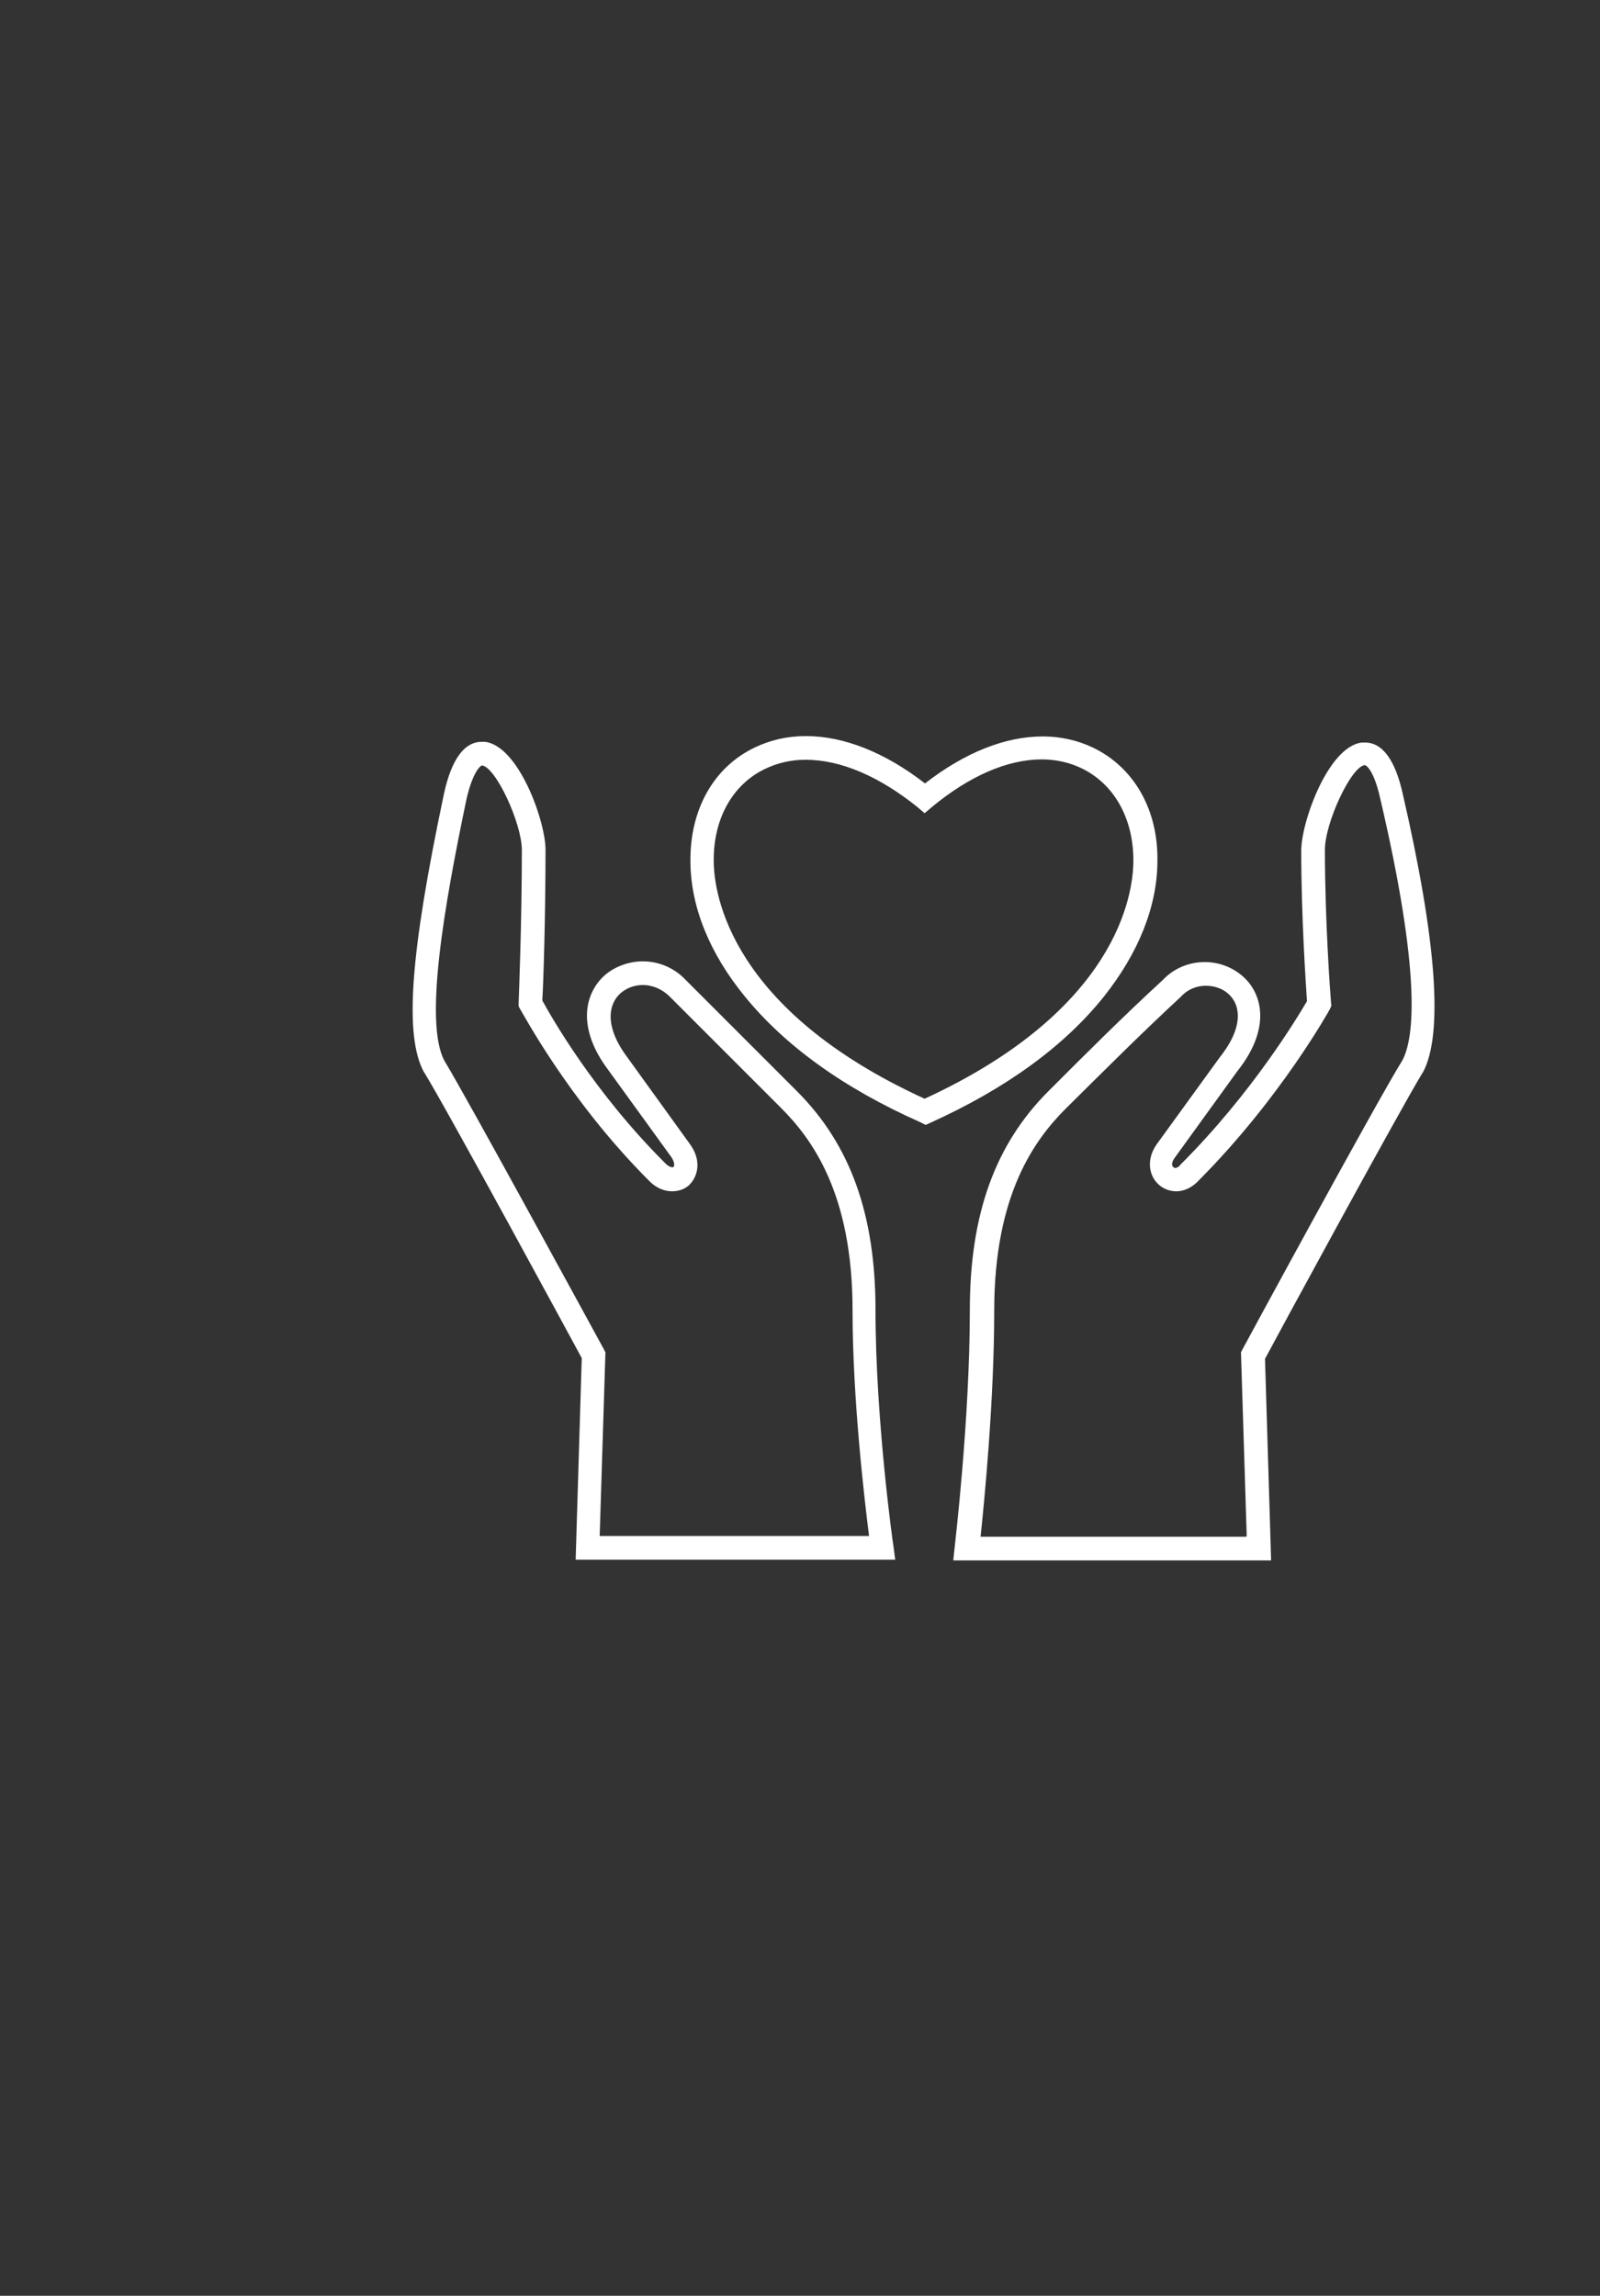 <?xml version="1.0" encoding="utf-8"?>
<!-- Generator: Adobe Illustrator 27.3.1, SVG Export Plug-In . SVG Version: 6.00 Build 0)  -->
<svg version="1.1" id="_圖層_1" xmlns="http://www.w3.org/2000/svg" xmlns:xlink="http://www.w3.org/1999/xlink" x="0px" y="0px"
	 viewBox="0 0 446.1 640" style="enable-background:new 0 0 446.1 640;" xml:space="preserve">
<rect x="0" y="0" width="446.1" height="640" fill="#333333" stroke="none"/>
<style type="text/css">
	.st0{fill:#FFFFFF;}
</style>
<g>
	<g>
		<path class="st0" d="M265.8,434.8l0.4-3.7c0-0.3,4.2-35.3,4.2-65.9c0-26.6,7-46.1,21.9-61c10.7-10.7,20.9-20.9,31.9-31
			c3-3.2,7.2-5,11.7-5c3.9,0,7.6,1.4,10.4,3.8c5.5,4.6,8.4,14.4-1.3,26.6l-17.5,24.2c-1,1.4-0.8,2.3-0.3,2.6
			c0.1,0.1,0.2,0.2,0.5,0.2c0.4,0,1-0.3,1.4-0.9l0.2-0.2c19.8-19.8,32.4-40.8,35.1-45.4c-0.3-4.4-1.6-23.6-1.6-42
			c0-7.9,7.5-29,16.9-30.1c0.3,0,0.5,0,0.9,0c4.8,0,8.4,4.8,10.5,14.3c9.4,40.8,11.4,67,5.6,77.7l-0.1,0.1
			c-6.3,10.3-41.2,74.6-43.9,79.7l1.7,56.2h-88.6V434.8z M347.6,428.2l-1.6-51.2l0.4-0.8c0.3-0.6,37.6-69.4,44.6-80.6
			c3.4-6.4,5.2-24.4-6.2-73.1c-1.7-7.6-3.8-9.2-4.3-9.2c-3.8,0.4-11.1,16.1-11.1,23.6c0,19.6,1.5,40.3,1.7,42.5l0.1,1l-0.4,0.9
			c-0.1,0.2-13.7,24.8-36.5,47.7c-1.7,1.9-4,3.1-6.3,3.1c-1.6,0-3.2-0.5-4.5-1.5c-3-2.3-4.2-7-1-11.6l17.7-24.4
			c6.8-8.6,5.6-14.8,2.1-17.7c-1.6-1.4-3.9-2.1-6.1-2.1c-2.7,0-5.2,1.1-7,3.1l-0.1,0.1c-10.8,10-21,20.2-31.8,30.9l-0.1,0.1
			c-8.6,8.6-20,23.8-20,56.4c0,25.1-2.8,53.5-3.8,63h74.1V428.2z M160.5,434.8l1.7-56.2c-2.7-5-37.6-69.4-43.9-79.6l-0.1-0.1
			c-5.5-10.2-3.9-32.7,5.6-77.7c2.1-9.6,5.7-14.4,10.5-14.4c0.3,0,0.5,0,0.9,0c9.4,1.1,16.9,22.1,16.9,30.1c0,18.4-0.6,37.7-0.9,42
			c2.5,4.6,14.5,25.7,34.3,45.4c1,1,1.7,1.1,1.9,1.1s0.3,0,0.4-0.1c0.2-0.2,0.4-1.2-0.6-2.7l-17.6-24.3c-9.1-12.1-6.4-21.7-0.9-26.5
			c2.8-2.4,6.7-3.8,10.5-3.8c4.5,0,8.8,1.8,12,5.2l31,31c14.9,14.9,21.9,34.4,21.9,61c0,30.6,4.9,65.5,5,65.8l0.5,3.8L160.5,434.8
			L160.5,434.8z M242.3,428.2c-1.2-9.6-4.6-37.9-4.6-63c0-32.6-11.4-47.8-20-56.4l-31-31c-2-2-4.7-3.2-7.5-3.2
			c-2.4,0-4.6,0.9-6.2,2.3c-3.3,2.9-4.6,9.1,1.8,17.7l17.6,24.4c3.4,4.7,2.1,9.2-0.4,11.5c-1.3,1.1-2.9,1.6-4.6,1.6
			c-1.6,0-4.1-0.5-6.5-3c-22.7-22.7-35.6-47.6-35.9-47.8l-0.4-0.8v-0.9c0-0.2,0.9-22.1,0.9-42.6c0-7.5-7.3-23.2-11.1-23.6l0,0
			c-0.4,0-2.5,1.6-4.3,9.2c-6.3,30.1-11.9,62.4-6.2,73.1c6.5,10.7,40.6,73.4,44.5,80.5l0.4,0.8l-1.6,51.2L242.3,428.2L242.3,428.2z
			 M256.5,312.8c-21.2-9.4-37.7-21.3-48.9-35.1c-9.8-12-15-24.9-15.1-37.4c-0.2-14.5,6.4-26.4,17.9-31.9c4.4-2.1,9.1-3.2,14.3-3.2
			c10.5,0,22,4.5,33.2,13.2c11.1-8.6,22.3-13.1,32.9-13.1c4.9,0,9.7,1.1,13.9,3.1c11.5,5.5,18.3,17.4,18,31.9
			c-0.1,12.5-5.3,25.4-14.9,37.5c-11.1,13.9-27.4,25.7-48.4,35.2l-1.3,0.6L256.5,312.8z M224.6,211.8c-4.1,0-7.9,0.9-11.4,2.6
			c-9.1,4.4-14.4,14.1-14.2,25.9c0.1,9.2,4.8,41.3,58.8,66c53.6-24.7,58.1-56.8,58.2-66.1c0.1-11.9-5.3-21.6-14.4-26
			c-3.3-1.6-7.1-2.5-11.1-2.5c-9.6,0-20.2,4.6-30.7,13.3l-2,1.7l-2-1.7C245.1,216.4,234.4,211.8,224.6,211.8z"/>
		<path class="st0" d="M353.4,433.8h-86.4l0.3-2.7c0-0.3,4.2-35.4,4.2-66c0-26.4,6.9-45.6,21.7-60.3c10.7-10.7,20.9-20.9,31.9-31
			c6.1-6.5,15.6-5.8,20.8-1.3c5.2,4.4,7.8,13.6-1.4,25.3l-17.6,24.4c-1.4,1.9-1,3.2-0.2,3.9c0.6,0.5,1.9,0.6,3.2-0.9l0.1-0.1
			c20.2-20.2,33.1-42,35.3-45.8c-0.3-4-1.6-23.5-1.6-42.2c0-7.5,7.3-28.2,16.1-29.2c4.7-0.5,8.3,4.1,10.4,13.5
			c9.4,40.6,11.4,66.6,5.7,77.1l-0.1,0.1c-6.3,10.2-40.5,73.2-44.1,79.9L353.4,433.8z M272.2,429.1h76.3l-1.6-51.9l0.3-0.5
			c1.5-2.8,37.7-69.6,44.5-80.6c3.5-6.7,5.3-24.8-6.1-73.8c-1.7-7.6-4-10.1-5.3-9.9c-4.5,0.5-11.9,17-11.9,24.5
			c0,20.6,1.6,42.4,1.7,42.6l0.1,0.8l-0.3,0.6c-0.1,0.2-13.9,24.8-36.4,47.5c-3,3.5-7.1,3.4-9.6,1.5c-2.6-2-3.8-6.2-0.8-10.3
			l17.7-24.4c7.2-9.1,5.8-15.7,2-18.9c-3.7-3.1-10.2-3.5-14.4,1l-0.1,0.1c-10.8,10.1-21,20.2-31.8,30.9c-8.7,8.7-20.3,24.1-20.3,57
			C276.2,391.2,273.1,420.3,272.2,429.1z M246.1,433.8h-84.6l1.7-55.5c-3.7-6.7-37.8-69.7-44.1-79.9l-0.1-0.1
			c-5.4-10-3.8-32.3,5.7-77.1c2.1-9.6,5.7-14.2,10.4-13.6c8.8,1,16.1,21.7,16.1,29.2c0,18.8-0.6,38.4-0.9,42.2
			c2,3.7,14.3,25.6,34.6,45.8c1.5,1.5,2.9,1.6,3.5,1.1s0.9-2-0.4-3.9l-17.6-24.3c-8.8-11.7-6.2-20.7-1-25.3
			c5.3-4.6,14.7-5.4,21.4,1.3l31,31c14.8,14.8,21.7,33.9,21.7,60.3c0,30.5,4.9,65.6,5,65.9l0.4,2.7h-2.9V433.8z M166.3,429.1h77.1
			c-1.2-8.9-4.7-38-4.7-63.9c0-33-11.6-48.3-20.3-57l-31-31c-4.7-4.7-11.3-4.2-14.9-1.1c-3.7,3.2-5.2,9.8,1.7,18.9l17.6,24.4
			c3,4.3,1.9,8.3-0.3,10.2s-6.3,2.4-10-1.3c-22.7-22.7-35.5-47.3-35.6-47.6l-0.3-0.5v-0.6c0-0.2,0.9-22,0.9-42.7
			c0-7.5-7.3-23.9-11.9-24.5c-1.3-0.1-3.5,2.4-5.3,9.9c-6.3,30.3-12,62.7-6.1,73.8c6.8,11.1,42.9,77.7,44.5,80.6l0.3,0.5
			L166.3,429.1z M257.8,312.4l-1-0.4c-21-9.4-37.4-21.2-48.5-34.9c-9.7-11.8-14.8-24.6-14.9-36.8c-0.2-14.1,6.3-25.7,17.4-31
			c13.3-6.4,30.4-2.7,47,10.3c16.3-12.9,33.1-16.7,46.3-10.4c11.2,5.3,17.7,17,17.5,31c-0.1,12.2-5.3,25-14.7,36.8
			c-11.1,13.7-27.2,25.4-48.1,34.9L257.8,312.4z M224.6,210.9c-4.2,0-8.2,0.9-11.8,2.6c-9.4,4.5-14.9,14.5-14.7,26.7
			c0.1,9.4,4.8,42.1,59.7,67c54.4-24.9,59.1-57.7,59.2-67.1c0.1-12.2-5.5-22.2-14.8-26.7c-11.9-5.7-27.5-1.6-42.7,11.1l-1.5,1.3
			l-1.5-1.2C245.4,215.5,234.4,210.9,224.6,210.9z"/>
	</g>
</g>
</svg>
